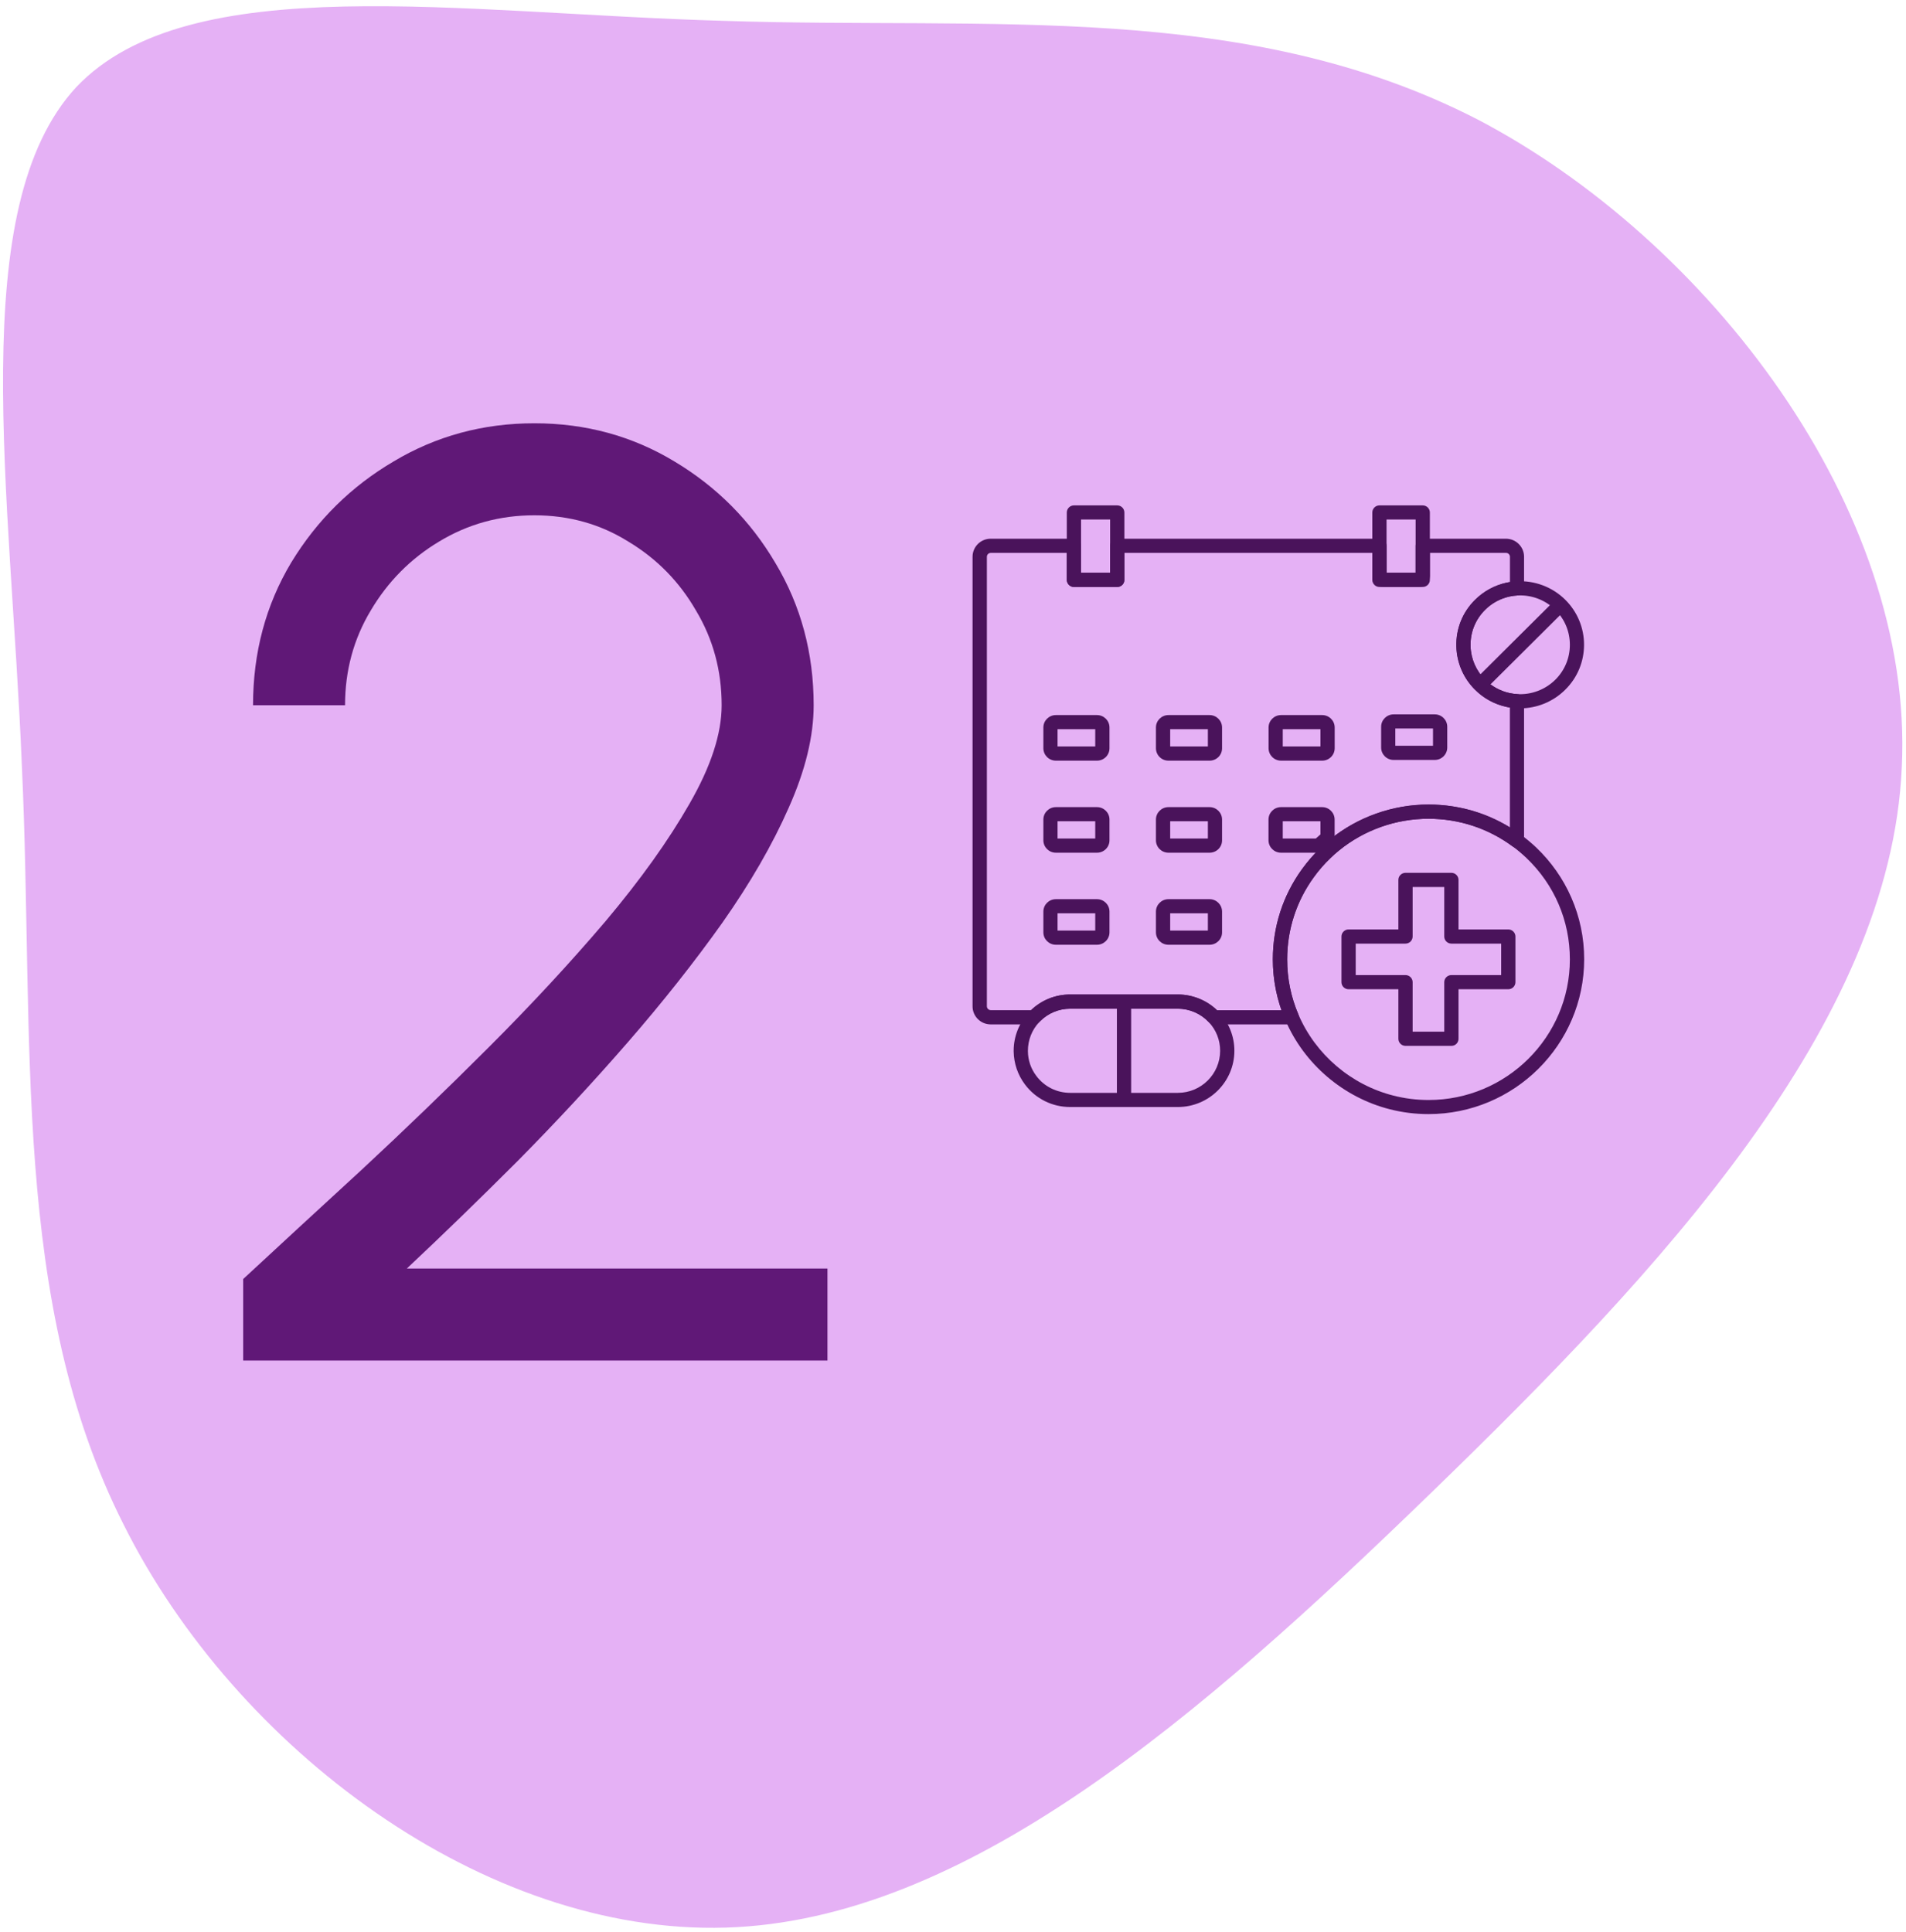 <svg width="290" height="294" viewBox="0 0 290 294" fill="none" xmlns="http://www.w3.org/2000/svg">
<path d="M224.763 18.148C259.825 36.475 291.275 77.376 289.362 116.712C287.662 155.825 252.812 193.149 217.75 227.121C182.475 261.317 146.988 292.16 110.438 293.277C73.675 294.395 35.85 266.01 18.85 232.038C1.637 198.066 5.25 158.283 3.337 116.712C1.637 74.918 -5.375 31.558 11.625 13.232C28.837 -4.872 70.062 2.057 110.225 3.174C150.6 4.515 189.488 0.045 224.763 18.148Z" fill="#E5B1F5"/>
<path d="M37 207V194.6C42.467 189.533 48.467 184 55 178C61.533 171.933 68 165.7 74.4 159.3C80.867 152.833 86.767 146.467 92.1 140.2C97.433 133.867 101.7 127.9 104.9 122.3C108.167 116.633 109.8 111.633 109.8 107.3C109.8 102.033 108.5 97.233 105.9 92.9C103.367 88.5 99.933 85 95.6 82.4C91.333 79.733 86.567 78.4 81.3 78.4C76.033 78.4 71.2 79.733 66.8 82.4C62.467 85 59 88.5 56.4 92.9C53.8 97.233 52.5 102.033 52.5 107.3H38.5C38.5 99.3 40.433 92.067 44.3 85.6C48.233 79.133 53.433 74 59.9 70.2C66.367 66.333 73.5 64.4 81.3 64.4C89.1 64.4 96.2 66.333 102.6 70.2C109.067 74.067 114.2 79.233 118 85.7C121.867 92.167 123.8 99.367 123.8 107.3C123.8 112.033 122.533 117.233 120 122.9C117.533 128.5 114.167 134.333 109.9 140.4C105.633 146.4 100.833 152.467 95.5 158.6C90.167 164.733 84.6 170.733 78.8 176.6C73 182.4 67.367 187.867 61.9 193H125.9V207H37Z" fill="#601877"/>
<path d="M231.29 107.772C231.106 107.772 230.922 107.772 230.738 107.761C230.217 107.729 229.697 107.664 229.188 107.546C227.377 107.147 225.73 106.252 224.418 104.937C222.651 103.179 221.643 100.84 221.578 98.36C221.502 95.675 222.51 93.153 224.418 91.266C225.73 89.961 227.377 89.056 229.188 88.657C229.697 88.549 230.217 88.474 230.738 88.441C233.502 88.29 236.212 89.314 238.163 91.255C239.995 93.077 241.014 95.514 241.014 98.091C241.014 100.667 240.006 103.104 238.163 104.926C236.342 106.748 233.86 107.772 231.29 107.772ZM231.29 90.587C231.15 90.587 231.009 90.587 230.868 90.597C230.467 90.619 230.066 90.673 229.664 90.759C228.266 91.072 226.976 91.762 225.957 92.786C224.472 94.263 223.692 96.215 223.746 98.306C223.8 100.236 224.581 102.047 225.957 103.416C226.976 104.43 228.255 105.131 229.664 105.443C230.066 105.53 230.467 105.583 230.868 105.605C233.014 105.724 235.117 104.926 236.645 103.416C238.076 101.993 238.857 100.107 238.857 98.101C238.857 96.096 238.076 94.209 236.645 92.786C235.214 91.374 233.296 90.587 231.29 90.587Z" fill="#4A135B"/>
<path d="M196.56 155.856H184.712C184.408 155.856 184.126 155.727 183.92 155.511C182.706 154.218 180.994 153.474 179.205 153.474H162.837C161.113 153.474 159.498 154.142 158.284 155.35C158.23 155.404 158.176 155.457 158.121 155.511C157.915 155.738 157.623 155.856 157.319 155.856H150.74C149.211 155.856 147.975 154.627 147.975 153.107V84.711C147.975 83.191 149.211 81.962 150.74 81.962H163.39C163.986 81.962 164.474 82.447 164.474 83.04V87.147H168.896V83.04C168.896 82.447 169.384 81.962 169.98 81.962H209.882C210.478 81.962 210.966 82.447 210.966 83.04V87.147H215.388V83.04C215.388 82.447 215.876 81.962 216.472 81.962H229.122C230.651 81.962 231.887 83.191 231.887 84.711V89.519C231.887 90.091 231.442 90.565 230.868 90.597C230.467 90.619 230.065 90.673 229.664 90.759C228.266 91.072 226.976 91.762 225.957 92.786C224.472 94.263 223.692 96.215 223.746 98.306C223.8 100.236 224.581 102.047 225.957 103.416C226.976 104.43 228.255 105.131 229.664 105.443C230.065 105.529 230.467 105.583 230.868 105.605C231.442 105.637 231.887 106.112 231.887 106.683V127.922C231.887 128.332 231.659 128.698 231.29 128.882C230.922 129.065 230.488 129.022 230.152 128.785C226.423 126.025 221.99 124.569 217.34 124.569C212.397 124.569 207.573 126.273 203.757 129.378C203.302 129.744 202.868 130.122 202.467 130.52C201.513 131.426 200.635 132.429 199.866 133.507C197.232 137.151 195.844 141.463 195.844 145.97C195.844 148.881 196.419 151.706 197.557 154.358C197.698 154.692 197.665 155.069 197.459 155.371C197.264 155.673 196.917 155.856 196.56 155.856ZM185.167 153.7H194.977C194.11 151.22 193.665 148.622 193.665 145.959C193.665 141 195.194 136.256 198.099 132.245C198.955 131.07 199.909 129.96 200.961 128.957C201.405 128.526 201.893 128.105 202.391 127.707C206.597 124.3 211.909 122.413 217.35 122.413C221.773 122.413 226.011 123.61 229.729 125.884V107.643C229.556 107.61 229.383 107.578 229.209 107.546C227.399 107.147 225.751 106.252 224.44 104.937C222.673 103.179 221.665 100.84 221.6 98.36C221.524 95.675 222.532 93.153 224.44 91.266C225.751 89.961 227.399 89.056 229.209 88.657C229.383 88.614 229.556 88.581 229.74 88.56V84.711C229.74 84.388 229.469 84.118 229.144 84.118H217.556V87.665C217.556 88.571 216.819 89.304 215.909 89.304H210.456C209.546 89.304 208.809 88.571 208.809 87.665V84.118H171.075V88.226C171.075 88.819 170.587 89.304 169.991 89.304H163.4C162.804 89.304 162.316 88.819 162.316 88.226V84.118H150.75C150.425 84.118 150.154 84.388 150.154 84.711V153.096C150.154 153.42 150.425 153.689 150.75 153.689H156.875C158.49 152.148 160.593 151.307 162.837 151.307H179.205C181.427 151.307 183.573 152.169 185.167 153.7Z" fill="#4A135B"/>
<path d="M166.913 115.729H160.647C159.596 115.729 158.75 114.877 158.75 113.842V110.683C158.75 109.637 159.607 108.796 160.647 108.796H166.913C167.964 108.796 168.81 109.648 168.81 110.683V113.842C168.81 114.888 167.964 115.729 166.913 115.729ZM160.907 113.572H166.642V110.942H160.907V113.572Z" fill="#4A135B"/>
<path d="M184.04 115.729H177.774C176.723 115.729 175.877 114.877 175.877 113.842V110.683C175.877 109.637 176.734 108.796 177.774 108.796H184.04C185.091 108.796 185.937 109.648 185.937 110.683V113.842C185.947 114.888 185.091 115.729 184.04 115.729ZM178.045 113.572H183.779V110.942H178.045V113.572Z" fill="#4A135B"/>
<path d="M201.177 115.729H194.912C193.86 115.729 193.015 114.877 193.015 113.842V110.683C193.015 109.637 193.871 108.796 194.912 108.796H201.177C202.229 108.796 203.074 109.648 203.074 110.683V113.842C203.074 114.888 202.218 115.729 201.177 115.729ZM195.172 113.572H200.906V110.942H195.172V113.572Z" fill="#4A135B"/>
<path d="M166.913 129.733H160.647C159.596 129.733 158.75 128.882 158.75 127.847V124.688C158.75 123.642 159.607 122.801 160.647 122.801H166.913C167.964 122.801 168.81 123.653 168.81 124.688V127.847C168.81 128.893 167.964 129.733 166.913 129.733ZM160.907 127.577H166.642V124.947H160.907V127.577Z" fill="#4A135B"/>
<path d="M184.04 129.733H177.774C176.723 129.733 175.877 128.882 175.877 127.847V124.688C175.877 123.642 176.734 122.801 177.774 122.801H184.04C185.091 122.801 185.937 123.653 185.937 124.688V127.847C185.947 128.893 185.091 129.733 184.04 129.733ZM178.045 127.577H183.779V124.947H178.045V127.577Z" fill="#4A135B"/>
<path d="M200.625 129.733H194.901C193.85 129.733 193.004 128.882 193.004 127.847V124.688C193.004 123.642 193.86 122.801 194.901 122.801H201.167C202.218 122.801 203.064 123.653 203.064 124.688V127.459C203.064 127.782 202.912 128.095 202.662 128.3C202.218 128.655 201.784 129.043 201.373 129.442C201.177 129.626 200.906 129.733 200.625 129.733ZM195.172 127.577H200.202C200.429 127.362 200.668 127.157 200.906 126.952V124.947H195.172V127.577Z" fill="#4A135B"/>
<path d="M166.913 143.738H160.647C159.596 143.738 158.75 142.887 158.75 141.852V138.693C158.75 137.647 159.607 136.806 160.647 136.806H166.913C167.964 136.806 168.81 137.658 168.81 138.693V141.852C168.81 142.887 167.964 143.738 166.913 143.738ZM160.907 141.582H166.642V138.951H160.907V141.582Z" fill="#4A135B"/>
<path d="M184.04 143.738H177.774C176.723 143.738 175.877 142.887 175.877 141.852V138.693C175.877 137.647 176.734 136.806 177.774 136.806H184.04C185.091 136.806 185.937 137.658 185.937 138.693V141.852C185.947 142.887 185.091 143.738 184.04 143.738ZM178.045 141.582H183.779V138.951H178.045V141.582Z" fill="#4A135B"/>
<path d="M218.304 115.621H212.039C210.987 115.621 210.142 114.769 210.142 113.734V110.575C210.142 109.529 210.998 108.688 212.039 108.688H218.304C219.356 108.688 220.201 109.54 220.201 110.575V113.734C220.201 114.769 219.345 115.621 218.304 115.621ZM212.299 113.465H218.033V110.834H212.299V113.465Z" fill="#4A135B"/>
<path d="M169.991 89.304H163.4C162.804 89.304 162.316 88.819 162.316 88.226V77.973C162.316 77.38 162.804 76.894 163.4 76.894H169.991C170.587 76.894 171.075 77.38 171.075 77.973V88.226C171.075 88.829 170.587 89.304 169.991 89.304ZM164.484 87.147H168.907V79.04H164.484V87.147Z" fill="#4A135B"/>
<path d="M216.472 89.304H209.882C209.285 89.304 208.798 88.819 208.798 88.226V77.973C208.798 77.38 209.285 76.894 209.882 76.894H216.472C217.068 76.894 217.556 77.38 217.556 77.973V88.226C217.556 88.829 217.068 89.304 216.472 89.304ZM210.966 87.147H215.388V79.04H210.966V87.147Z" fill="#4A135B"/>
<path d="M217.34 169.505C215.356 169.505 213.383 169.258 211.475 168.772C204.386 166.972 198.435 161.894 195.562 155.188C194.305 152.266 193.665 149.151 193.665 145.948C193.665 140.989 195.194 136.245 198.099 132.235C198.955 131.06 199.909 129.949 200.96 128.946C201.405 128.515 201.893 128.095 202.391 127.696C206.597 124.289 211.909 122.402 217.35 122.402C222.478 122.402 227.356 124.009 231.464 127.038C232.255 127.631 233.025 128.267 233.74 128.946C236.017 131.124 237.816 133.679 239.073 136.547C240.374 139.523 241.035 142.682 241.035 145.948C241.025 158.94 230.402 169.505 217.34 169.505ZM217.34 124.569C212.397 124.569 207.573 126.273 203.757 129.378C203.302 129.744 202.868 130.122 202.467 130.521C201.513 131.426 200.635 132.429 199.866 133.507C197.232 137.151 195.844 141.463 195.844 145.97C195.844 148.881 196.419 151.706 197.557 154.358C200.169 160.449 205.578 165.064 212.017 166.692C213.752 167.134 215.54 167.36 217.35 167.36C229.209 167.36 238.857 157.765 238.857 145.97C238.857 140.083 236.504 134.596 232.233 130.521C231.583 129.906 230.889 129.324 230.174 128.785C226.434 126.025 222.001 124.569 217.34 124.569Z" fill="#4A135B"/>
<path d="M220.83 159.123H213.849C213.253 159.123 212.765 158.638 212.765 158.045V150.509H205.188C204.592 150.509 204.104 150.024 204.104 149.431V142.488C204.104 141.895 204.592 141.41 205.188 141.41H212.765V133.873C212.765 133.28 213.253 132.795 213.849 132.795H220.83C221.426 132.795 221.914 133.28 221.914 133.873V141.41H229.491C230.087 141.41 230.575 141.895 230.575 142.488V149.431C230.575 150.024 230.087 150.509 229.491 150.509H221.914V158.045C221.914 158.649 221.437 159.123 220.83 159.123ZM214.933 156.967H219.746V149.431C219.746 148.838 220.234 148.353 220.83 148.353H228.407V143.566H220.83C220.234 143.566 219.746 143.081 219.746 142.488V134.952H214.933V142.488C214.933 143.081 214.445 143.566 213.849 143.566H206.272V148.353H213.849C214.445 148.353 214.933 148.838 214.933 149.431V156.967Z" fill="#4A135B"/>
<path d="M179.205 168.427H162.837C160.094 168.427 157.579 167.177 155.943 164.988C154.848 163.533 154.263 161.797 154.23 159.975C154.23 159.943 154.23 159.899 154.23 159.867C154.23 157.7 155.054 155.63 156.539 154.034C156.604 153.959 156.68 153.883 156.756 153.808C158.382 152.191 160.539 151.307 162.837 151.307H179.205C181.59 151.307 183.888 152.299 185.503 154.034C186.988 155.619 187.812 157.689 187.812 159.867C187.812 164.589 183.953 168.427 179.205 168.427ZM162.837 153.463C161.113 153.463 159.498 154.131 158.284 155.339C158.23 155.393 158.176 155.447 158.121 155.501C157.005 156.697 156.398 158.239 156.398 159.867C156.398 159.878 156.398 159.899 156.398 159.91C156.398 159.921 156.398 159.932 156.398 159.943C156.409 161.312 156.853 162.606 157.677 163.694C158.902 165.333 160.788 166.271 162.837 166.271H179.205C182.76 166.271 185.644 163.403 185.644 159.867C185.644 158.239 185.037 156.697 183.92 155.511C182.706 154.218 180.983 153.463 179.205 153.463H162.837Z" fill="#4A135B"/>
<path d="M172.105 152.385H169.937V167.349H172.105V152.385Z" fill="#4A135B"/>
<path d="M238.173 92.789L236.64 91.265L224.423 103.416L225.956 104.941L238.173 92.789Z" fill="#4A135B"/>
</svg>

